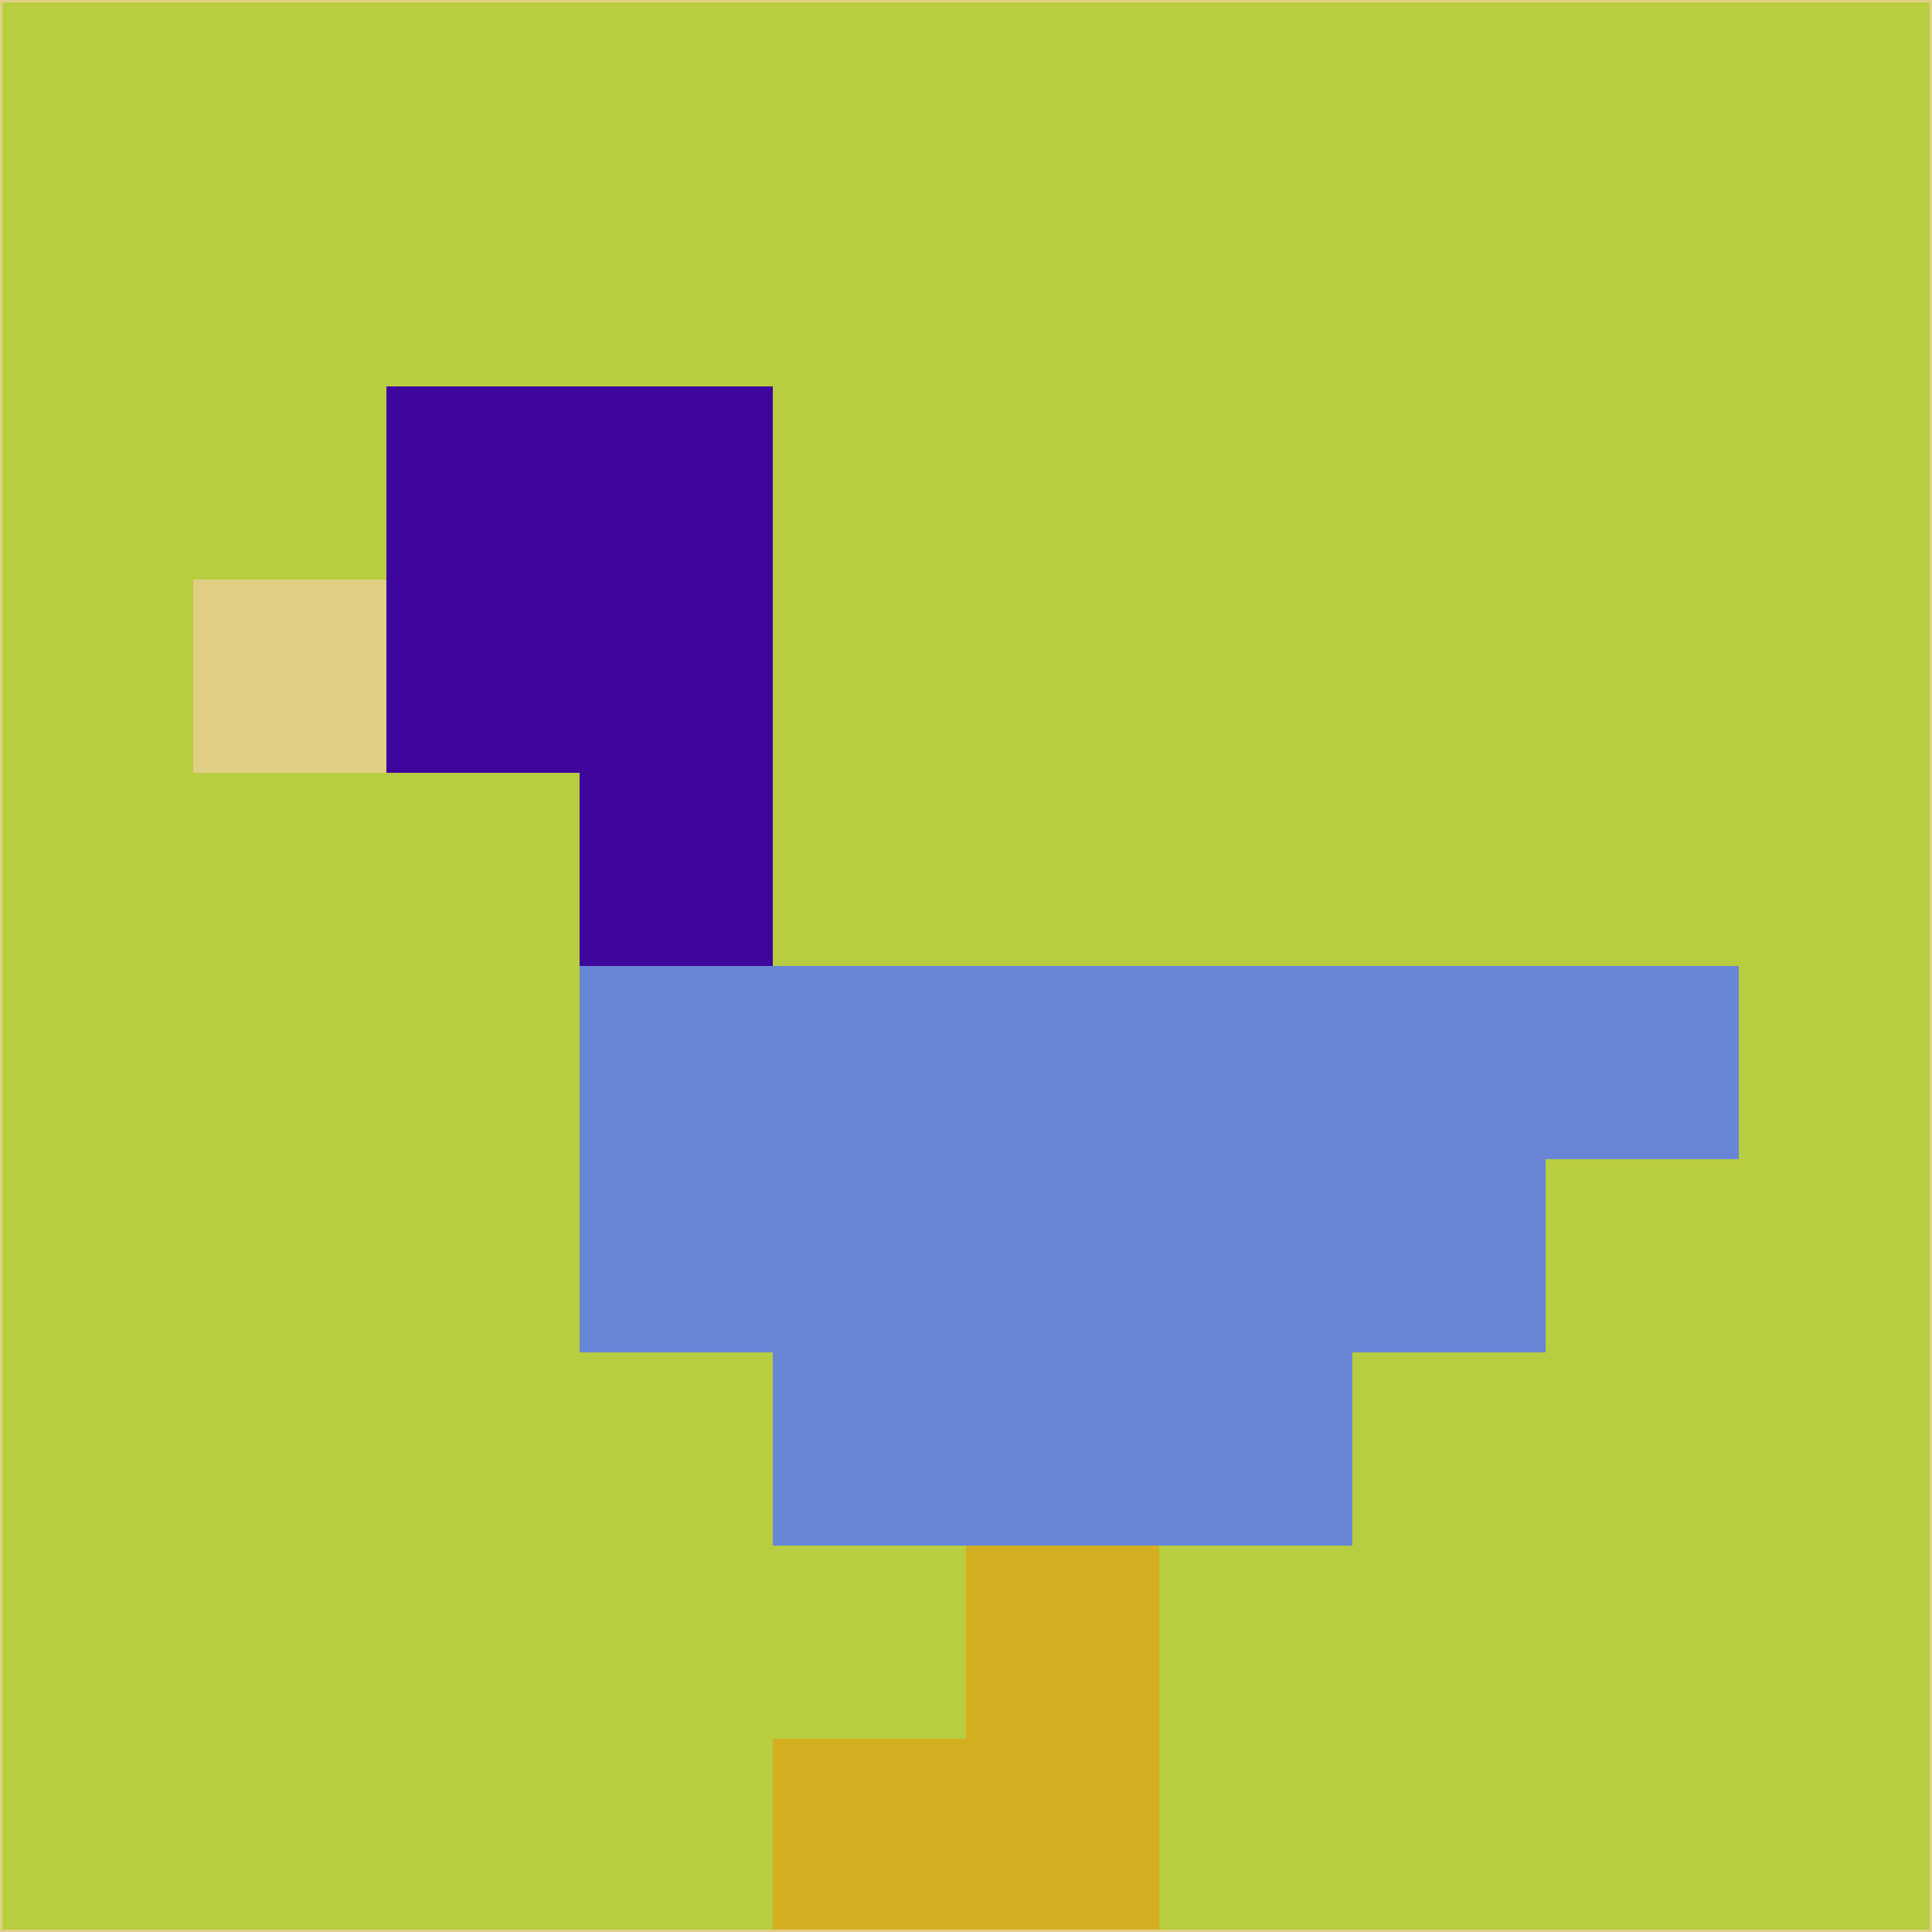 <svg xmlns="http://www.w3.org/2000/svg" version="1.1" width="785" height="785">
  <title>'goose-pfp-694263' by Dmitri Cherniak (Cyberpunk Edition)</title>
  <desc>
    seed=134202
    backgroundColor=#b8cd3f
    padding=20
    innerPadding=0
    timeout=500
    dimension=1
    border=false
    Save=function(){return n.handleSave()}
    frame=12

    Rendered at 2024-09-15T22:37:00.808Z
    Generated in 1ms
    Modified for Cyberpunk theme with new color scheme
  </desc>
  <defs/>
  <rect width="100%" height="100%" fill="#b8cd3f"/>
  <g>
    <g id="0-0">
      <rect x="0" y="0" height="785" width="785" fill="#b8cd3f"/>
      <g>
        <!-- Neon blue -->
        <rect id="0-0-2-2-2-2" x="157" y="157" width="157" height="157" fill="#3e069c"/>
        <rect id="0-0-3-2-1-4" x="235.5" y="157" width="78.5" height="314" fill="#3e069c"/>
        <!-- Electric purple -->
        <rect id="0-0-4-5-5-1" x="314" y="392.5" width="392.5" height="78.5" fill="#6886d5"/>
        <rect id="0-0-3-5-5-2" x="235.5" y="392.5" width="392.5" height="157" fill="#6886d5"/>
        <rect id="0-0-4-5-3-3" x="314" y="392.5" width="235.5" height="235.5" fill="#6886d5"/>
        <!-- Neon pink -->
        <rect id="0-0-1-3-1-1" x="78.5" y="235.5" width="78.5" height="78.5" fill="#e2cf86"/>
        <!-- Cyber yellow -->
        <rect id="0-0-5-8-1-2" x="392.5" y="628" width="78.5" height="157" fill="#d4ae21"/>
        <rect id="0-0-4-9-2-1" x="314" y="706.5" width="157" height="78.5" fill="#d4ae21"/>
      </g>
      <rect x="0" y="0" stroke="#e2cf86" stroke-width="2" height="785" width="785" fill="none"/>
    </g>
  </g>
  <script xmlns=""/>
</svg>